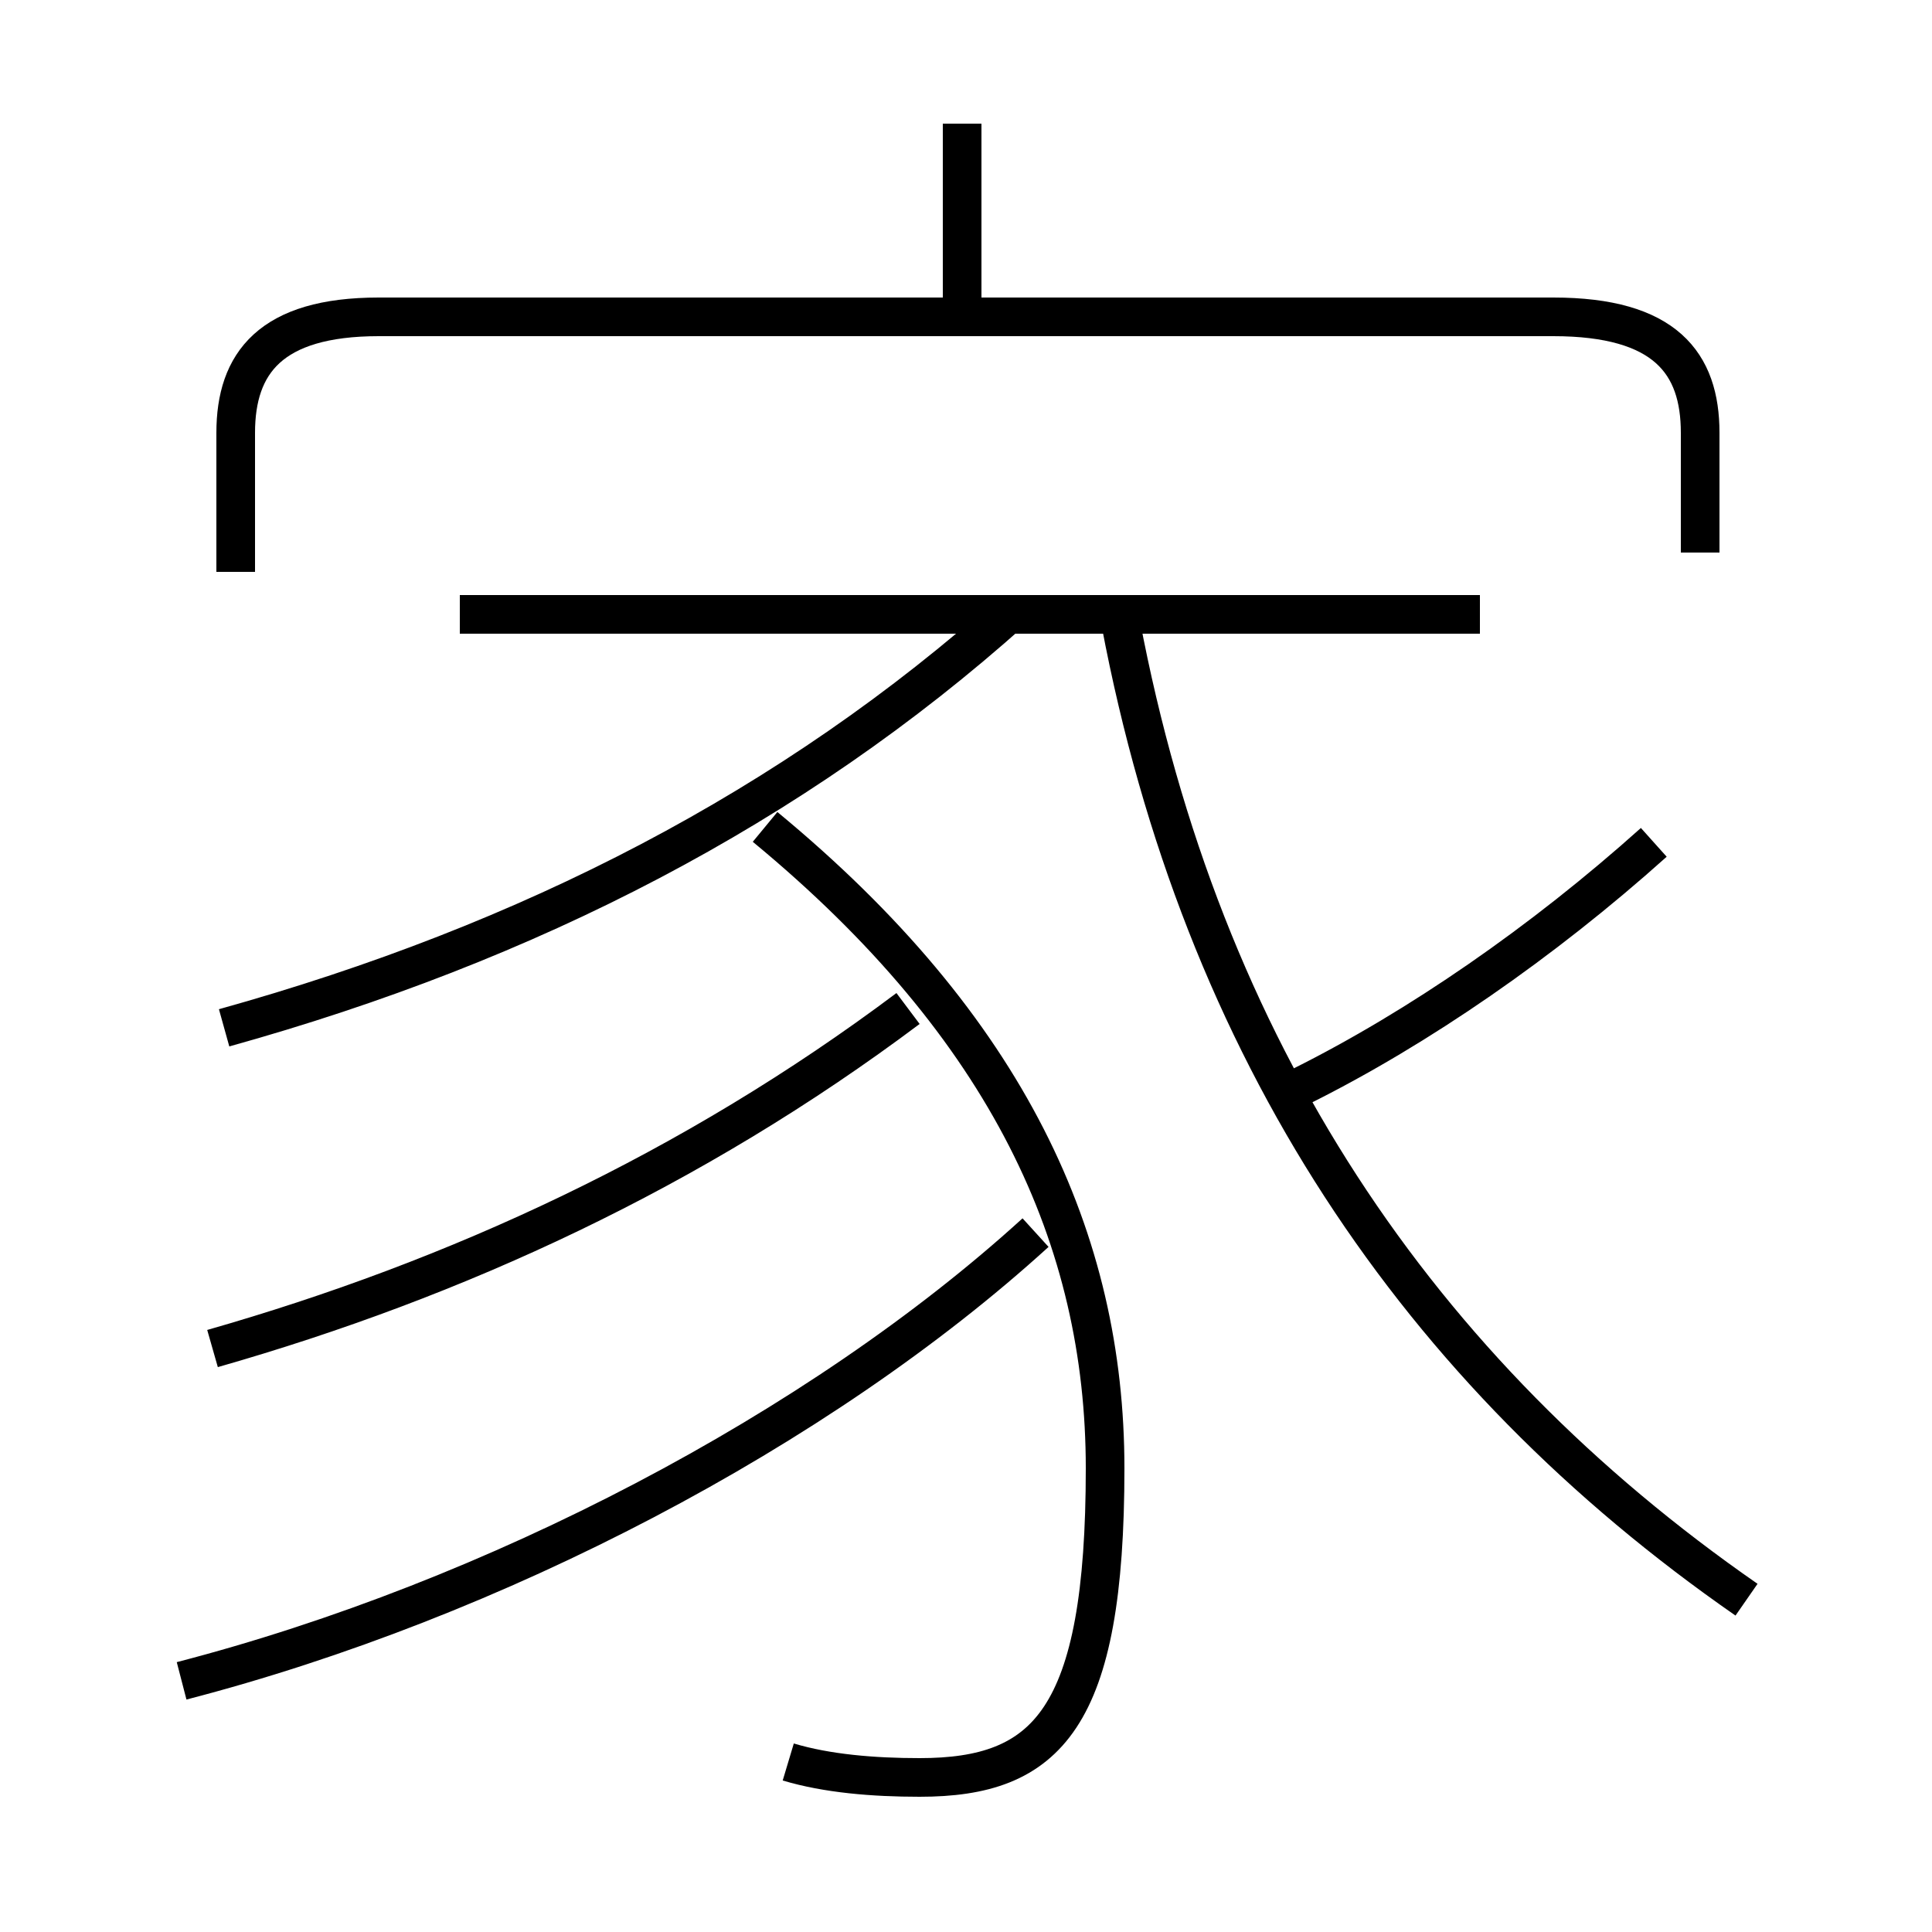 <?xml version='1.0' encoding='utf8'?>
<svg viewBox="0.0 -6.0 50.0 50.0" version="1.1" xmlns="http://www.w3.org/2000/svg">
<rect x="0.0" y="-6.0" width="50.0" height="50.0" fill="#808080" stroke="none"/>
<rect x="-1000" y="-1000" width="2000" height="2000" stroke="white" fill="white"/>
<g style="fill:white;stroke:#000000;  stroke-width:1">
<path d="M 45.2 -2.6 C 36.7 -8.5 31.1 -16.8 29.0 -27.9 M 4.7 -0.5 C 12.8 -2.6 21.2 -7.0 26.8 -12.1 M 5.5 -9.1 C 11.8 -10.9 17.9 -13.7 23.5 -17.9 M 20.4 1.6 C 21.4 1.9 22.6 2.0 23.8 2.0 C 27.1 2.0 28.6 0.5 28.6 -6.0 C 28.6 -11.9 26.1 -17.4 19.8 -22.6 M 5.8 -17.4 C 13.7 -19.6 20.5 -23.1 26.2 -28.2 M 38.3 -28.1 L 11.9 -28.1 M 44.0 -29.7 L 44.0 -32.8 C 44.0 -34.6 43.1 -35.8 40.2 -35.8 L 9.8 -35.8 C 7.0 -35.8 6.1 -34.6 6.1 -32.8 L 6.1 -29.2 M 33.7 -15.9 C 36.7 -17.4 39.9 -19.6 42.8 -22.2 M 24.9 -36.0 L 24.9 -40.8" transform="translate(0.0 38.0)" />
</g>
</svg>